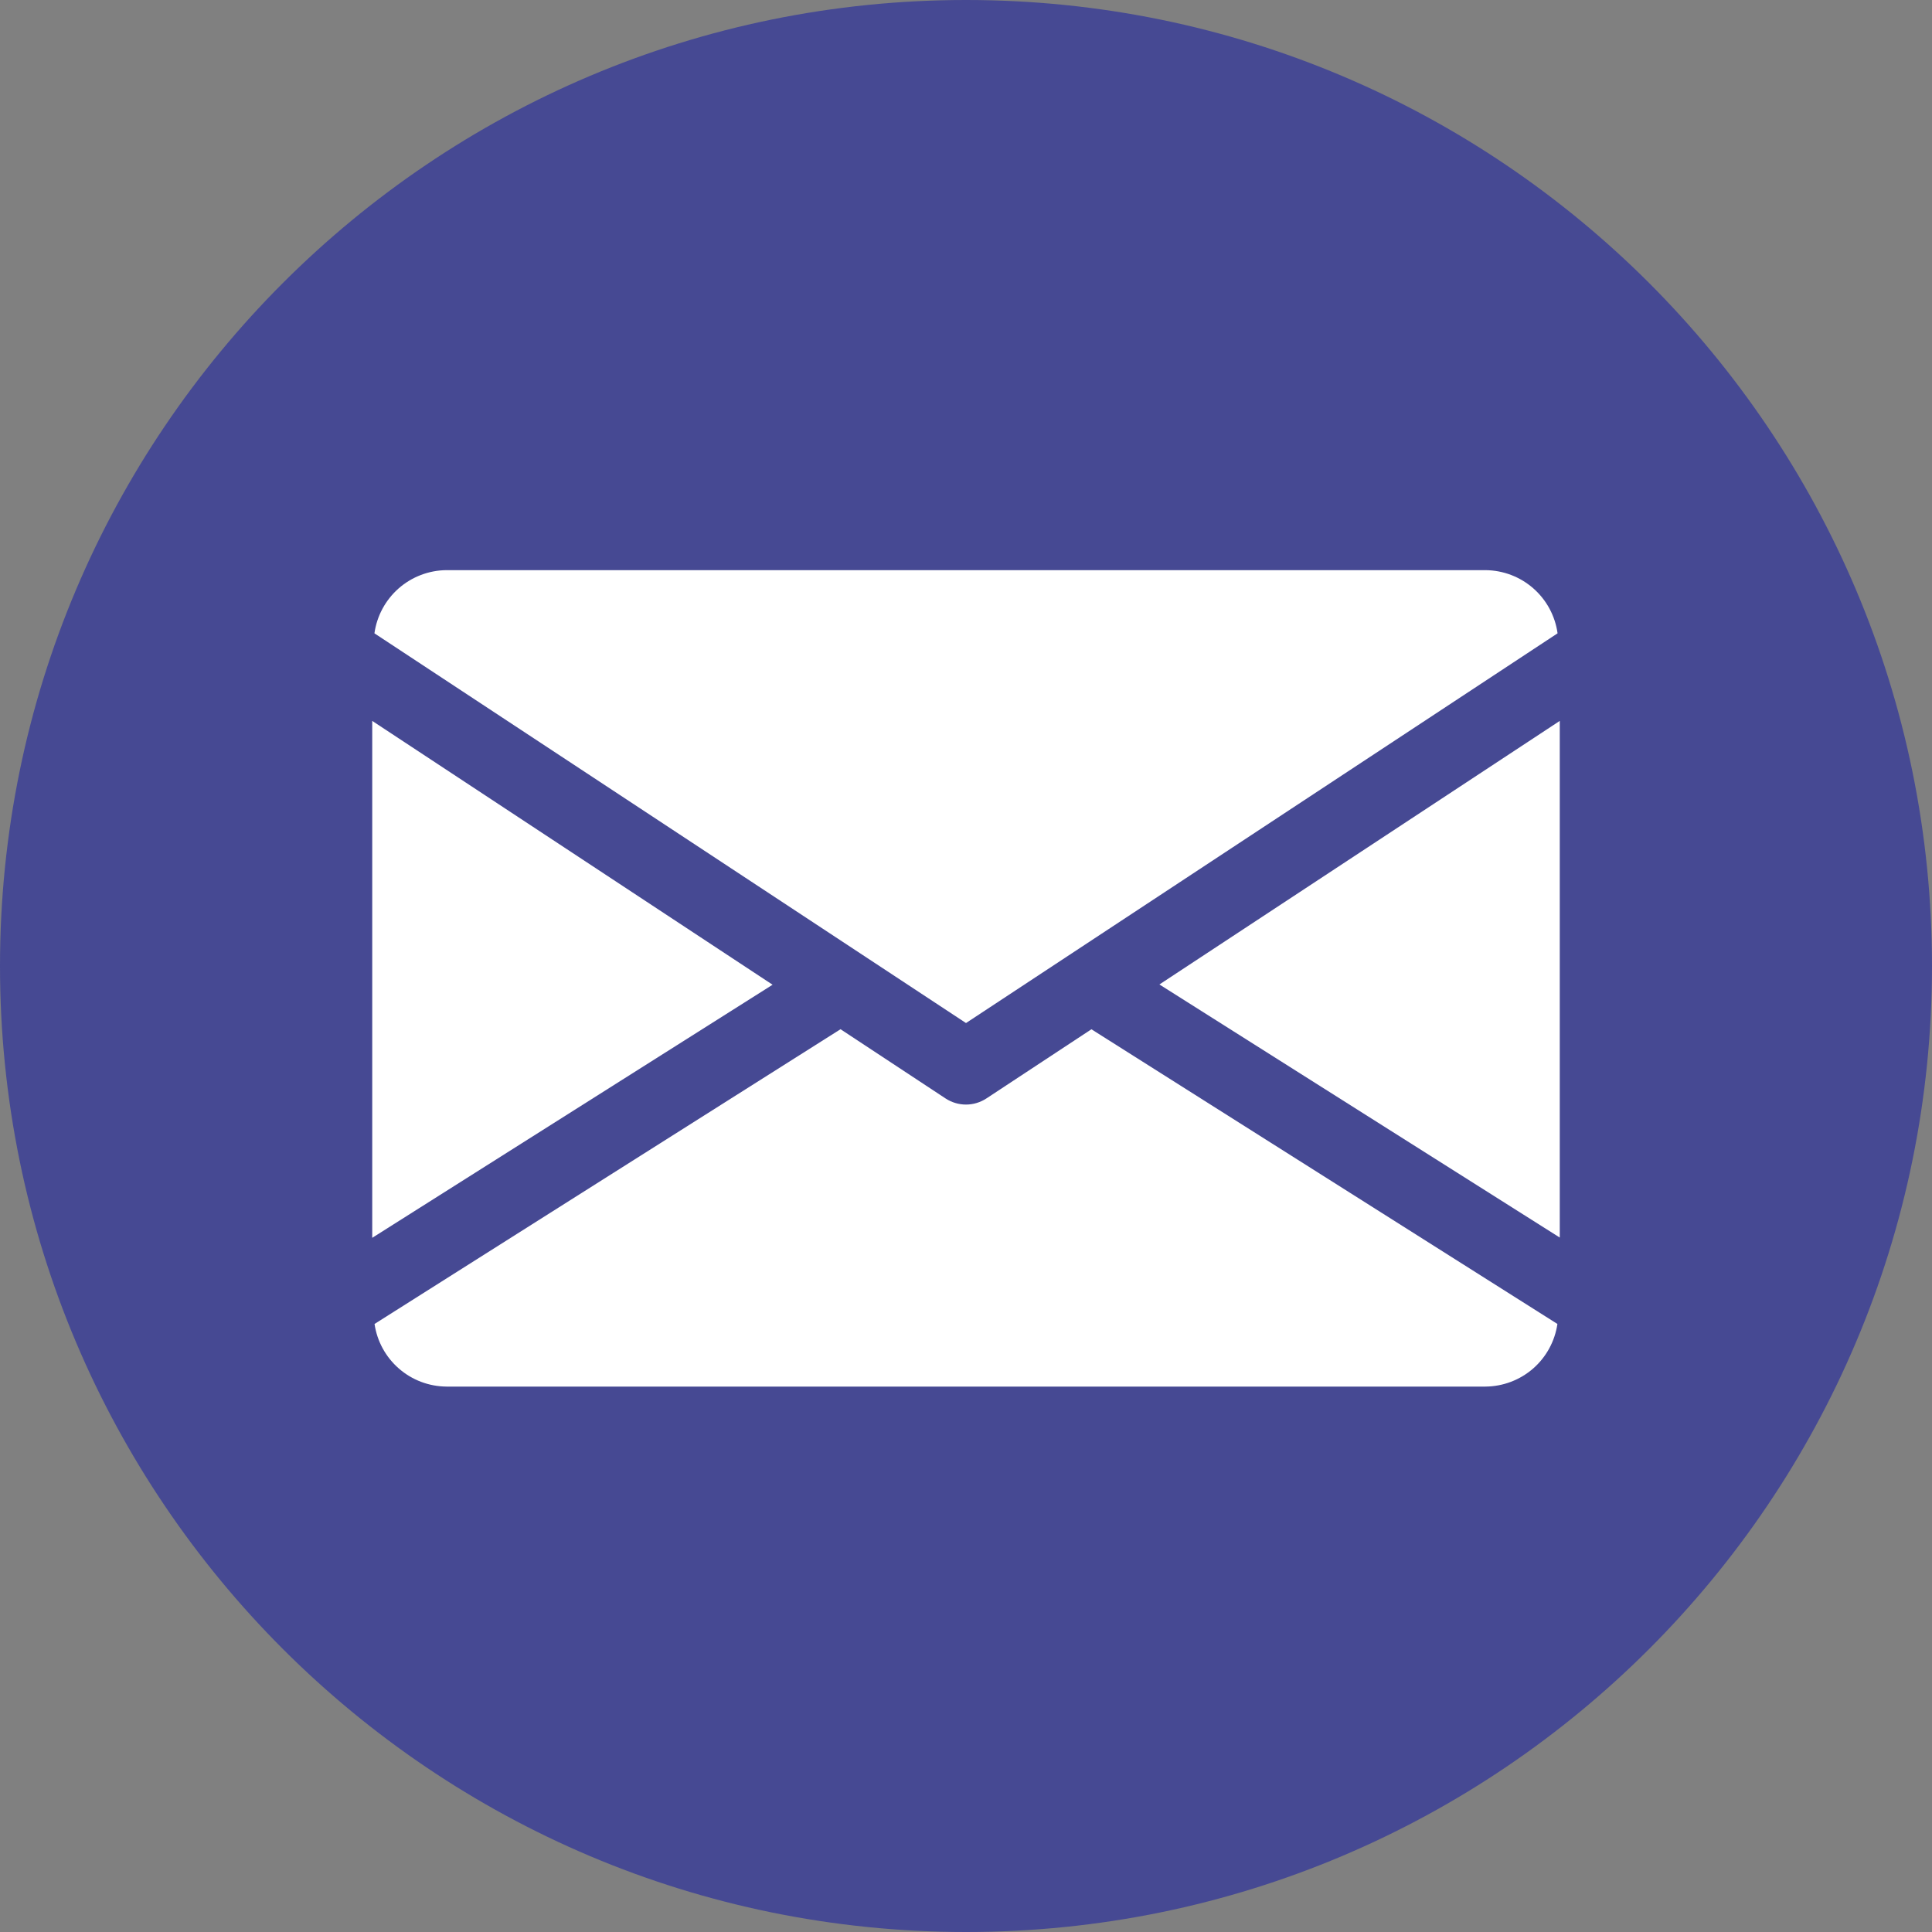 <svg width="36" height="36" viewBox="0 0 36 36" fill="none" xmlns="http://www.w3.org/2000/svg">
<rect x="0" y="0" width="36" height="36" fill="#808080" stroke="none"/>
<path d="M18 36C27.941 36 36 27.941 36 18C36 8.059 27.941 0 18 0C8.059 0 0 8.059 0 18C0 27.941 8.059 36 18 36Z" fill="#464993"/>
<path d="M21.604 18.344L29.064 23.06V13.433L21.604 18.344Z" fill="white"/>
<path d="M6.936 13.433V23.065L14.396 18.349L6.936 13.433Z" fill="white"/>
<path d="M27.681 10.624H8.317C7.99 10.627 7.674 10.748 7.428 10.964C7.183 11.18 7.022 11.477 6.977 11.801L18 19.063L29.023 11.801C28.978 11.476 28.817 11.179 28.571 10.963C28.325 10.747 28.009 10.627 27.681 10.624Z" fill="white"/>
<path d="M20.337 19.179L18.38 20.468C18.267 20.542 18.135 20.582 18 20.582C17.864 20.582 17.732 20.542 17.619 20.468L15.662 19.178L6.979 24.67C7.026 24.992 7.187 25.287 7.433 25.501C7.678 25.715 7.992 25.834 8.318 25.837H27.681C28.007 25.834 28.321 25.715 28.567 25.501C28.812 25.287 28.973 24.992 29.02 24.67L20.337 19.179Z" fill="white"/>
</svg>
